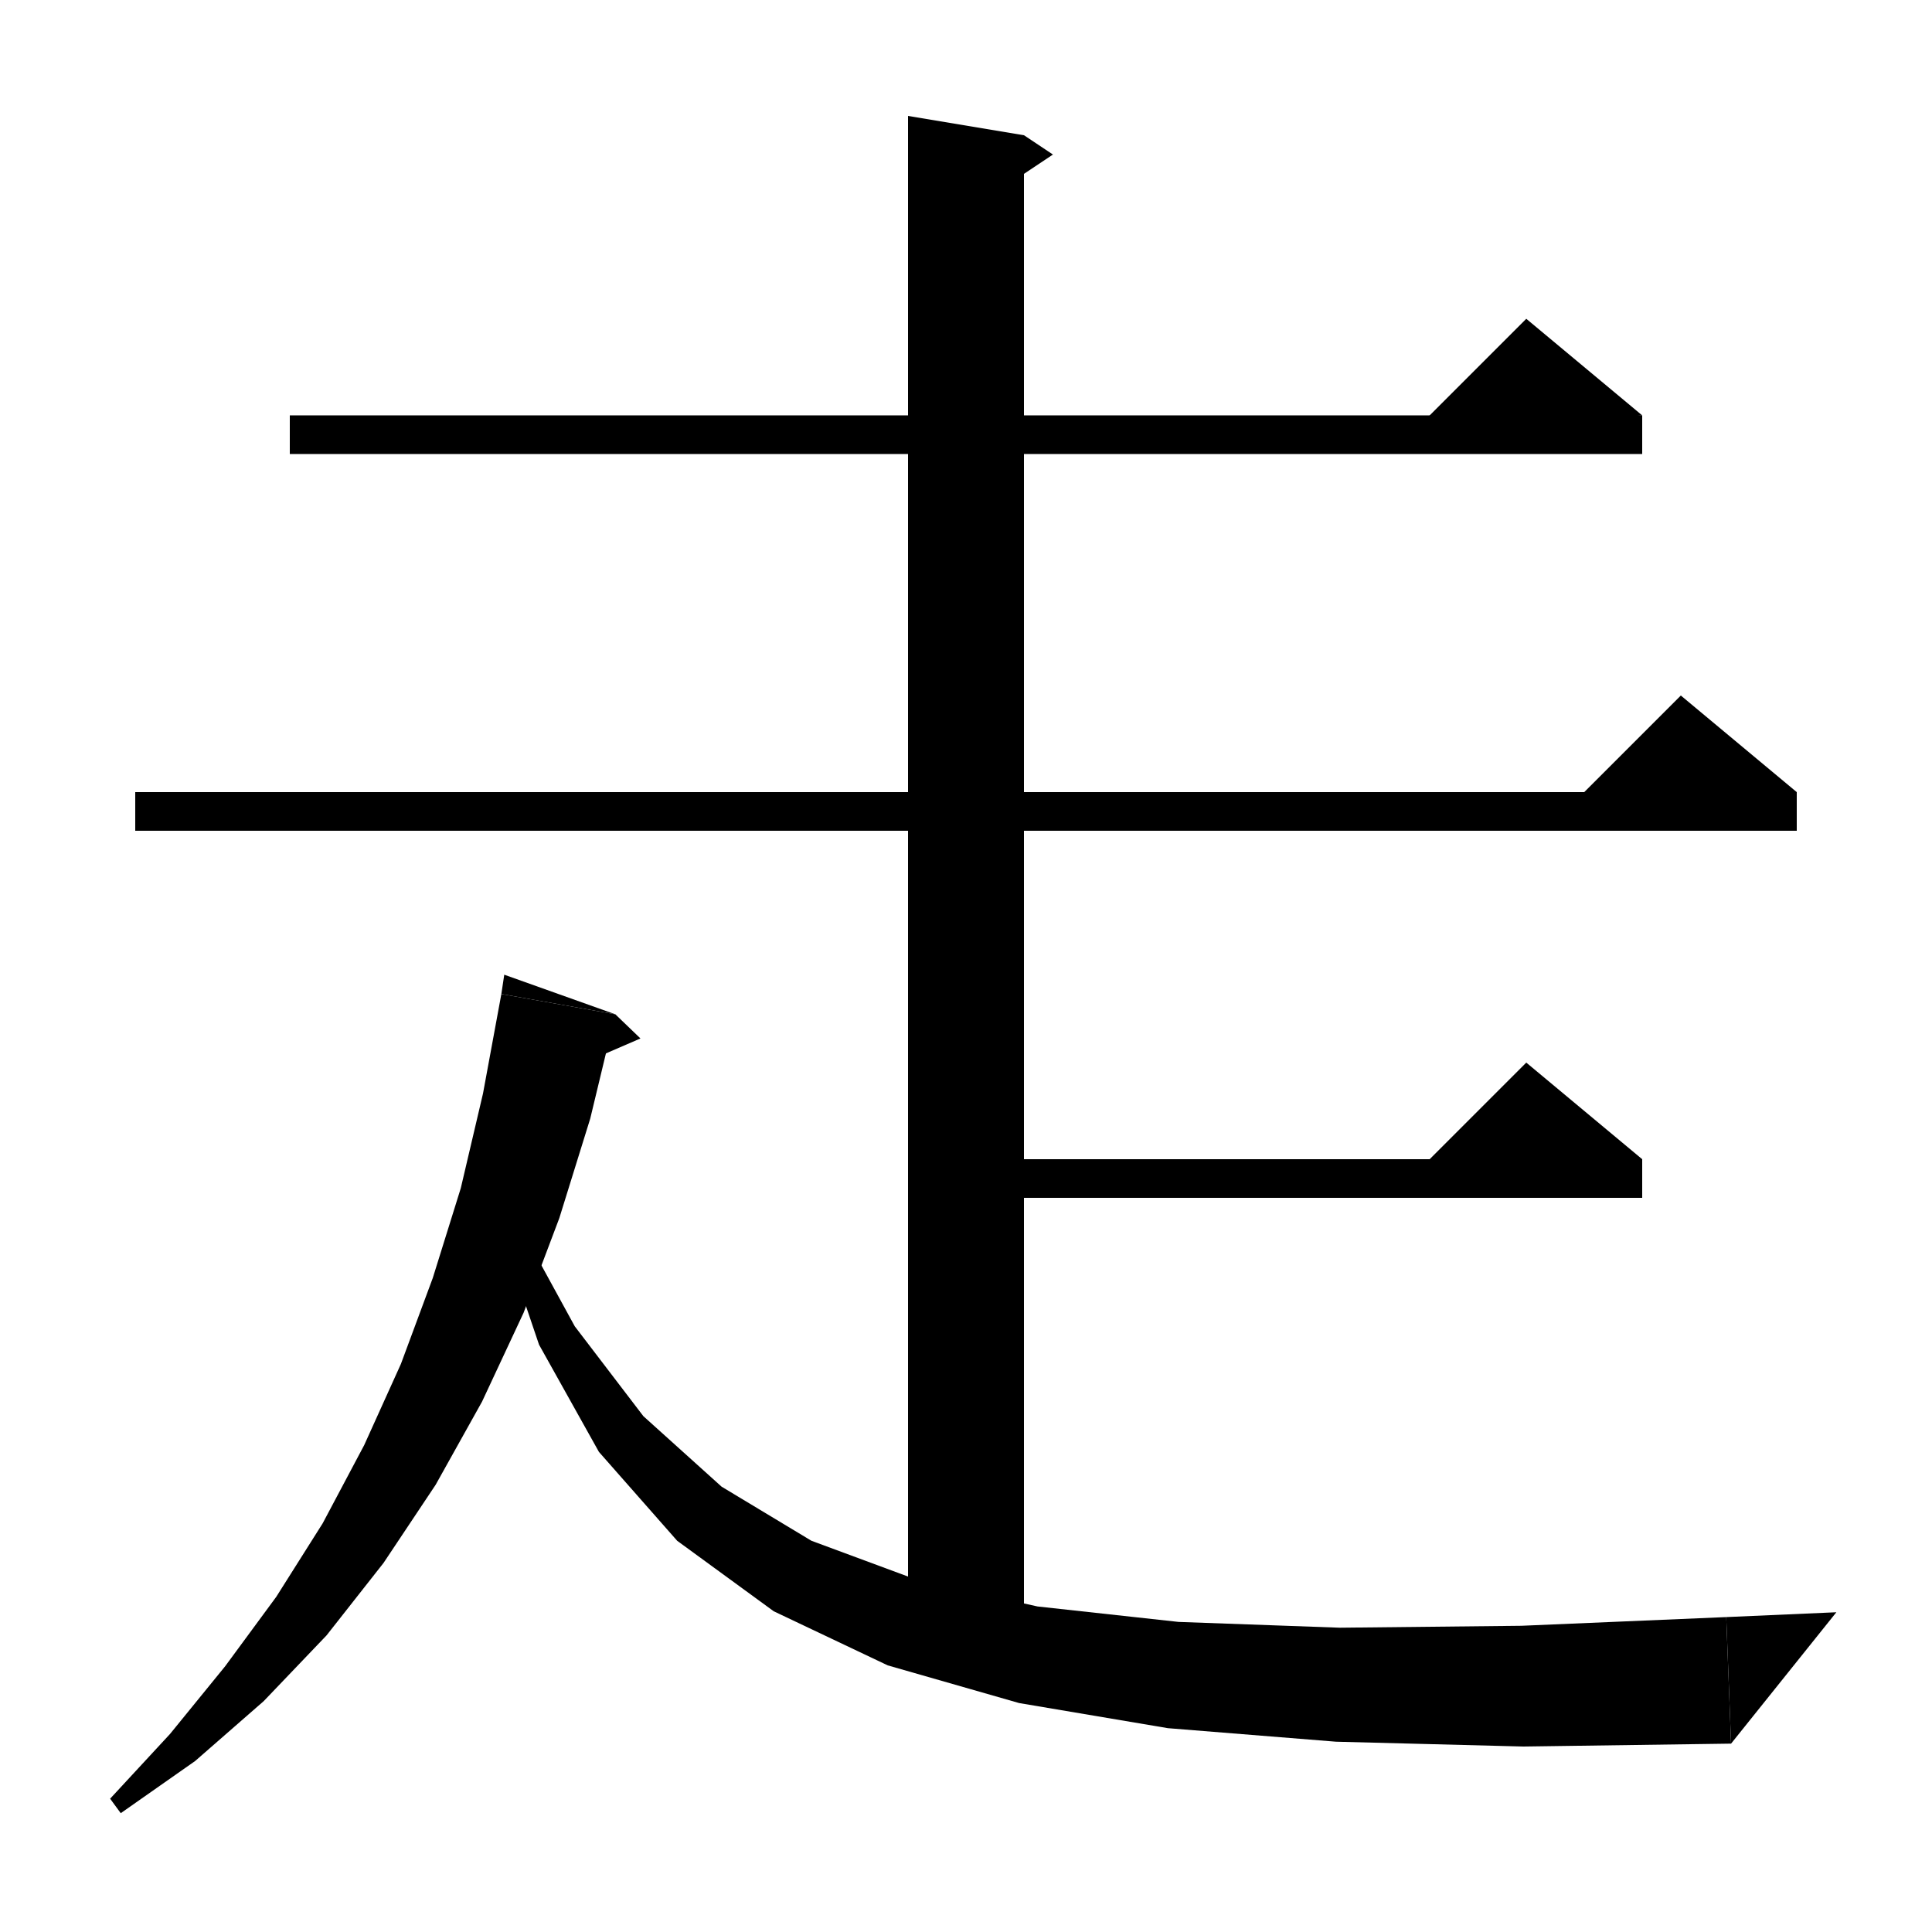 <svg xmlns="http://www.w3.org/2000/svg" xmlns:xlink="http://www.w3.org/1999/xlink" version="1.1" baseProfile="full" viewBox="0 0 200 200" width="200" height="200">
<g fill="black">
<polygon points="30,43 170,43 170,47 30,47 " />
<polygon points="170,43 146,45 158,33 " />
<polygon points="106,14 106,86 94,86 94,12 " />
<polygon points="106,14 109,16 106,18 " />
<polygon points="14,82 186,82 186,86 14,86 " />
<polygon points="186,82 162,84 174,72 " />
<polygon points="106,82 106,172 94,172 94,82 " />
<polygon points="100,120 170,120 170,124 100,124 " />
<polygon points="170,120 146,122 158,110 " />
<polygon points="63.7,105 61.1,115.8 57.9,126.1 54.2,135.9 49.9,145.1 45.1,153.7 39.7,161.8 33.8,169.3 27.3,176.1 20.2,182.3 12.5,187.7 11.4,186.2 17.6,179.5 23.3,172.5 28.6,165.3 33.4,157.7 37.7,149.6 41.5,141.2 44.8,132.3 47.7,123 50,113.2 51.9,102.9 " />
<polygon points="51.9,102.9 63.7,105 52.2,100.9 " />
<polygon points="63.7,105 66.3,107.5 59.6,110.4 " />
<polygon points="53.1,125.6 59.5,137.3 66.6,146.6 74.7,153.9 84,159.5 94.8,163.5 107.4,166.3 122,167.9 138.7,168.5 157.5,168.3 178.7,167.4 179.2,180.5 157.7,180.8 138.3,180.3 120.9,178.9 105.5,176.3 91.9,172.4 80.1,166.8 70.1,159.5 62,150.3 55.8,139.2 51.4,126.2 " />
<polygon points="179.2,180.5 178.7,167.4 190.1,166.9 " />
</g>
</svg>
